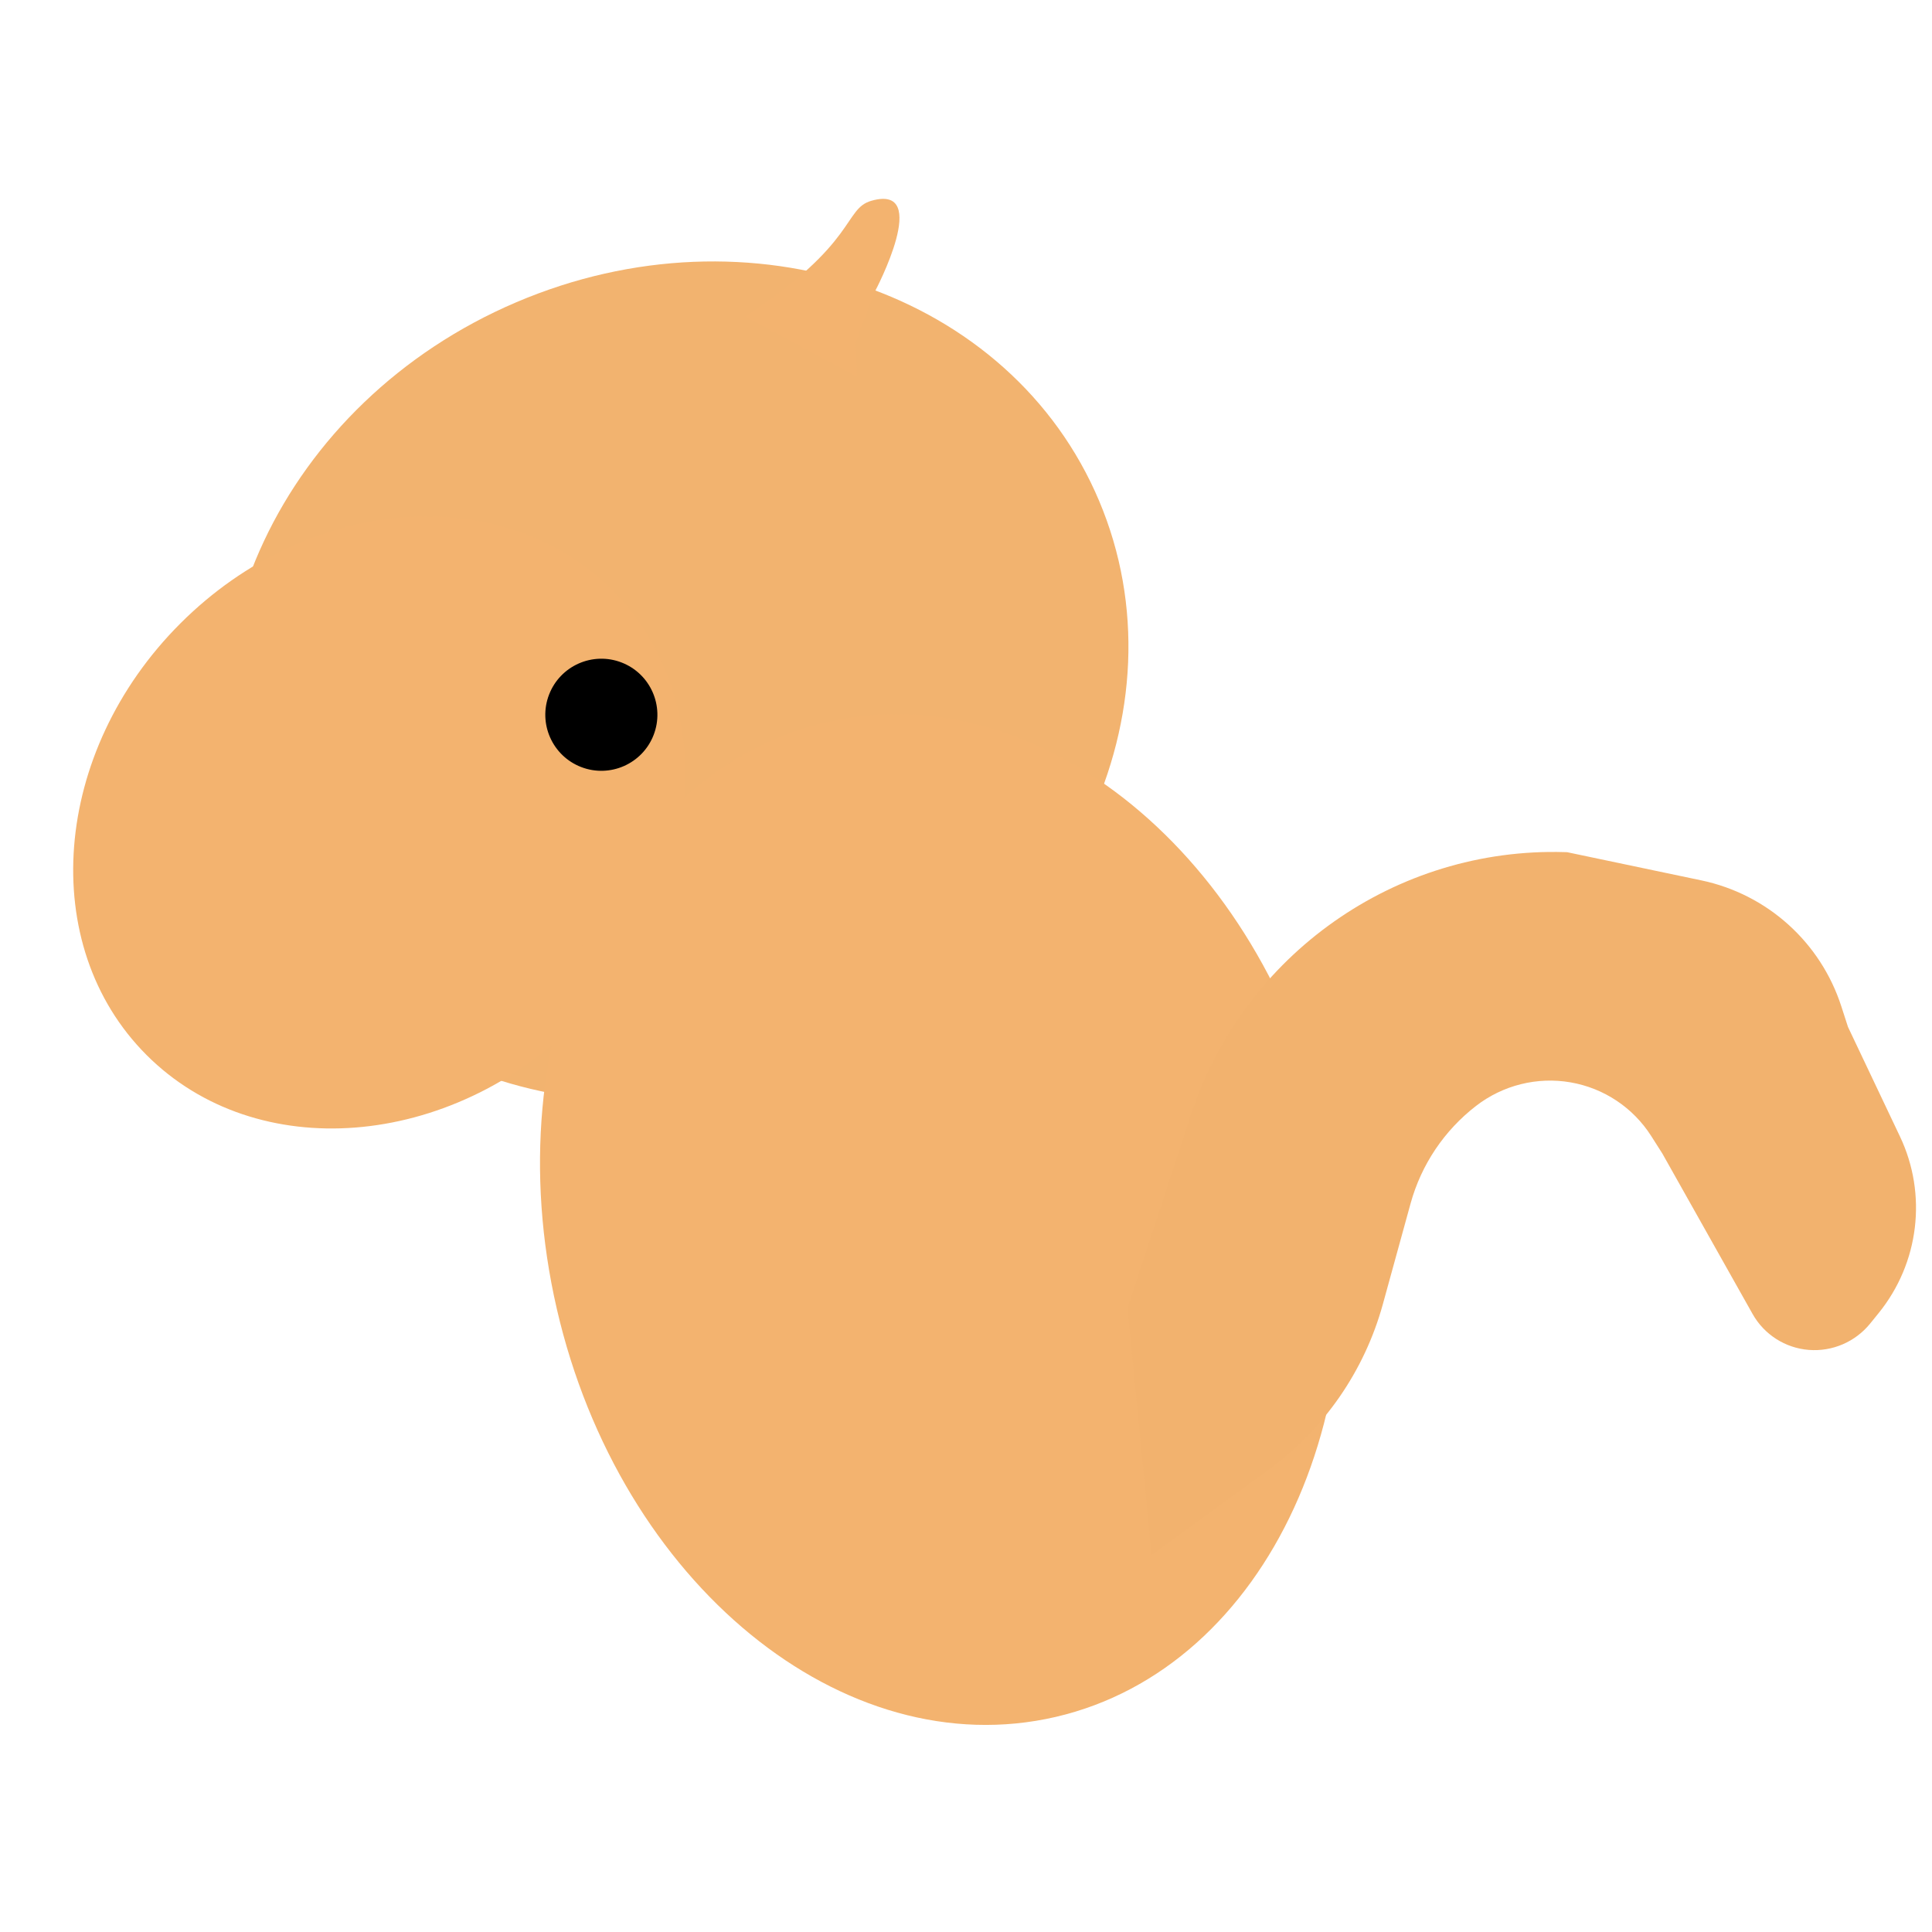<?xml version="1.0" encoding="UTF-8" standalone="no" ?>
<!DOCTYPE svg PUBLIC "-//W3C//DTD SVG 1.1//EN" "http://www.w3.org/Graphics/SVG/1.1/DTD/svg11.dtd">
<svg xmlns="http://www.w3.org/2000/svg" xmlns:xlink="http://www.w3.org/1999/xlink" version="1.1" width="500" height="500" viewBox="0 0 500 500" xml:space="preserve">
<desc>Created with Fabric.js 4.6.0</desc>
<defs>
</defs>
<g transform="matrix(0.62 1.47 -1.64 0.7 174.98 176.36)" id="tNTdIa0hxpw0gTDDRPpOC"  >
<path style="stroke: rgb(199,28,59); stroke-width: 0; stroke-dasharray: none; stroke-linecap: butt; stroke-dashoffset: 0; stroke-linejoin: miter; stroke-miterlimit: 4; fill: rgb(242,179,111); fill-rule: nonzero; opacity: 1;" vector-effect="non-scaling-stroke"  transform=" translate(0, 0)" d="M 0 -66.754 C 36.848 -66.754 66.754 -36.848 66.754 0 C 66.754 36.848 36.848 66.754 0 66.754 C -36.848 66.754 -66.754 36.848 -66.754 0 C -66.754 -36.848 -36.848 -66.754 0 -66.754 z" stroke-linecap="round" />
</g>
<g transform="matrix(1.18 1.18 -1.38 1.38 98.15 212.84)" id="CoJasmtIKuI4gfMSjFrnE"  >
<path style="stroke: rgb(23,255,215); stroke-width: 0; stroke-dasharray: none; stroke-linecap: butt; stroke-dashoffset: 0; stroke-linejoin: miter; stroke-miterlimit: 4; fill: rgb(243,179,111); fill-rule: nonzero; opacity: 1;" vector-effect="non-scaling-stroke"  transform=" translate(0, 0)" d="M 0 -43.63 C 24.084 -43.63 43.63 -24.084 43.63 0 C 43.63 24.084 24.084 43.63 0 43.63 C -24.084 43.63 -43.63 24.084 -43.63 0 C -43.63 -24.084 -24.084 -43.63 0 -43.63 z" stroke-linecap="round" />
</g>
<g transform="matrix(0.31 0.12 -0.12 0.31 155.63 184.98)" id="AHUQx48-a-kKyLnYzToJ5"  >
<path style="stroke: rgb(122,143,0); stroke-width: 0; stroke-dasharray: none; stroke-linecap: butt; stroke-dashoffset: 0; stroke-linejoin: miter; stroke-miterlimit: 4; fill: rgb(0,0,0); fill-rule: nonzero; opacity: 1;" vector-effect="non-scaling-stroke"  transform=" translate(0, 0)" d="M 0 -43.63 C 24.084 -43.63 43.63 -24.084 43.63 0 C 43.63 24.084 24.084 43.63 0 43.63 C -24.084 43.63 -43.63 24.084 -43.63 0 C -43.63 -24.084 -24.084 -43.63 0 -43.63 z" stroke-linecap="round" />
</g>
<g transform="matrix(2.28 -0.53 0.68 2.95 243.58 315.62)" id="RdiPzyvII5e_9F4RFOXVf"  >
<path style="stroke: rgb(65,247,94); stroke-width: 0; stroke-dasharray: none; stroke-linecap: butt; stroke-dashoffset: 0; stroke-linejoin: miter; stroke-miterlimit: 4; fill: rgb(243,179,111); fill-rule: nonzero; opacity: 1;" vector-effect="non-scaling-stroke"  transform=" translate(0, 0)" d="M 0 -43.63 C 24.084 -43.63 43.63 -24.084 43.63 0 C 43.63 24.084 24.084 43.63 0 43.63 C -24.084 43.63 -43.63 24.084 -43.63 0 C -43.63 -24.084 -24.084 -43.63 0 -43.63 z" stroke-linecap="round" />
</g>
<g transform="matrix(1.31 0.5 -0.5 1.31 214.71 70.28)" id="iZf2oolIxtLMdkUU5SN2U"  >
<path style="stroke: rgb(0,0,0); stroke-width: 0; stroke-dasharray: none; stroke-linecap: butt; stroke-dashoffset: 0; stroke-linejoin: miter; stroke-miterlimit: 4; fill: rgb(243,179,111); fill-rule: nonzero; opacity: 1;" vector-effect="non-scaling-stroke"  transform=" translate(0, 0)" d="M -11.613 13.332 C 2.988 -6.779 -1.769 -11.721 2.542 -14.955 C 11.887 -21.965 9.132 0.334 9.132 0.334 L 9.132 10.546 L 9.132 10.546 C 9.132 10.548 9.133 10.55 9.134 10.553 L 11.613 16.319" stroke-linecap="round" />
</g>
<g transform="matrix(1.37 1.11 -0.98 1.21 384.8 324.35)" id="VbTIlFvHAuoTGQXX6V0En"  >
<path style="stroke: rgb(0,0,0); stroke-width: 0; stroke-dasharray: none; stroke-linecap: butt; stroke-dashoffset: 0; stroke-linejoin: miter; stroke-miterlimit: 4; fill: rgb(242,178,110); fill-rule: nonzero; opacity: 1;" vector-effect="non-scaling-stroke"  transform=" translate(0, 0)" d="M -35.923 44.666 L -46.523 13.167 C -55.378 -13.144 -47.897 -42.95 -28.17 -59.961 L -27.893 -60.199 L -9.99 -70.596 L -9.99 -70.596 C -1.194 -75.705 9.328 -75.088 17.617 -68.977 L 20.282 -67.013 L 36.339 -58.3 L 36.339 -58.3 C 44.812 -53.702 50.209 -43.967 50.209 -33.28 L 50.209 -31.043 L 50.209 -31.043 C 50.209 -27.102 48.496 -23.417 45.635 -21.199 C 42.773 -18.982 39.134 -18.52 35.914 -19.966 L 10.793 -31.246 L 7.925 -32.334 L 7.925 -32.334 C 3.224 -34.117 -1.918 -33.571 -6.248 -30.828 C -10.578 -28.086 -13.698 -23.399 -14.847 -17.911 L -14.847 -17.911 L -14.847 -17.911 C -16.208 -11.408 -15.666 -4.577 -13.304 1.544 L -7.156 17.471 L -7.156 17.471 C -3.098 27.987 -2.309 39.763 -4.92 50.858 L -10.375 74.036" stroke-linecap="round" />
</g>
</svg>